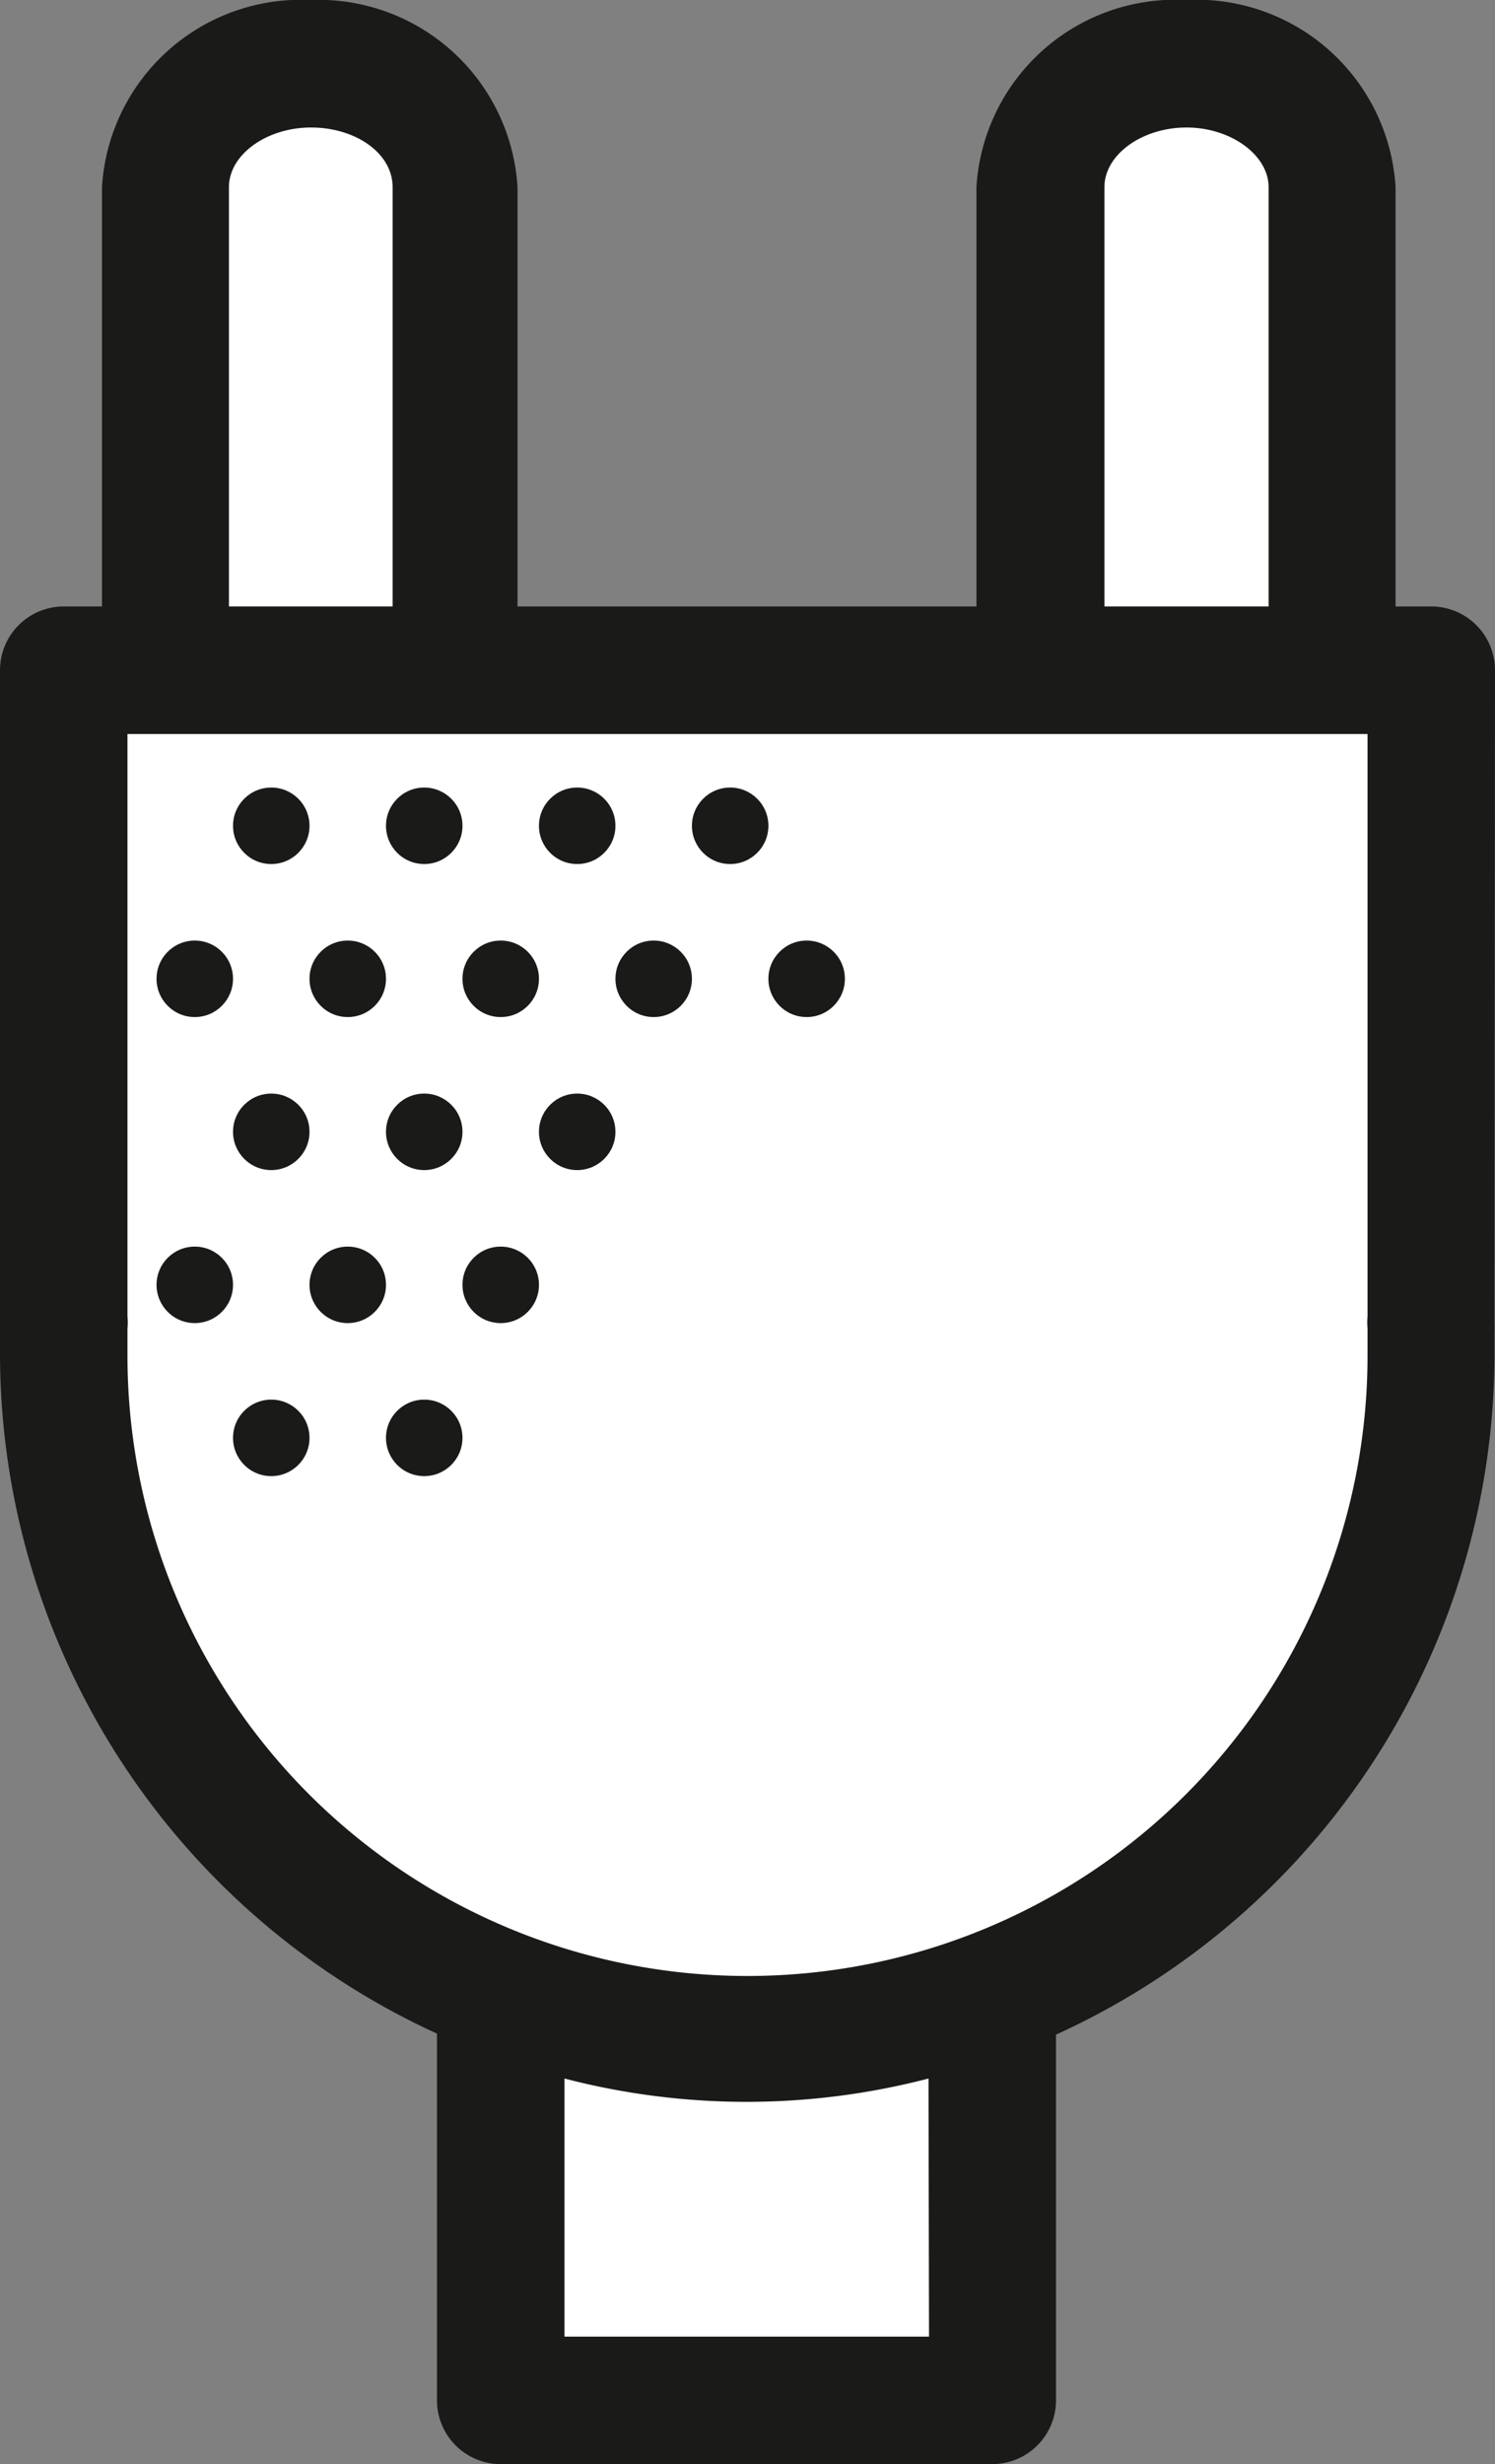<svg id="Layer_1" data-name="Layer 1" xmlns="http://www.w3.org/2000/svg" viewBox="0 0 29.32 48.31"><rect x="0" y="0" width="29.32" height="48.31" fill="#808080" stroke="none"/><defs><style>.cls-1{fill:#fff;}.cls-2{fill:#1a1a18;}</style></defs><title>V1</title><path class="cls-1" d="M28.07,13.14h-2V3.67a2.67,2.67,0,0,0-2.86-2.42,2.67,2.67,0,0,0-2.86,2.42v9.47H8.95V3.67A2.67,2.67,0,0,0,6.09,1.25,2.67,2.67,0,0,0,3.24,3.67v9.47h-2V26h0c0,.2,0,.39,0,.59A13.4,13.4,0,0,0,9.82,39v8h9.64v-8a13.4,13.4,0,0,0,8.6-12.51c0-.2,0-.39,0-.59h0Z"/><circle class="cls-2" cx="3.82" cy="25.19" r="0.75"/><circle class="cls-2" cx="6.82" cy="25.19" r="0.75"/><circle class="cls-2" cx="9.82" cy="25.19" r="0.75"/><circle class="cls-2" cx="5.32" cy="28.19" r="0.75"/><circle class="cls-2" cx="8.32" cy="28.19" r="0.75"/><circle class="cls-2" cx="3.82" cy="19.19" r="0.75"/><circle class="cls-2" cx="6.82" cy="19.19" r="0.75"/><circle class="cls-2" cx="9.82" cy="19.19" r="0.75"/><circle class="cls-2" cx="12.82" cy="19.19" r="0.75"/><circle class="cls-2" cx="5.32" cy="22.19" r="0.75"/><circle class="cls-2" cx="8.32" cy="22.19" r="0.75"/><circle class="cls-2" cx="11.32" cy="22.19" r="0.75"/><circle class="cls-2" cx="15.82" cy="19.19" r="0.75"/><circle class="cls-2" cx="11.32" cy="16.19" r="0.75"/><circle class="cls-2" cx="14.32" cy="16.19" r="0.75"/><circle class="cls-2" cx="5.32" cy="16.19" r="0.75"/><circle class="cls-2" cx="8.32" cy="16.19" r="0.75"/><path class="cls-2" d="M29.32,13.14a1.25,1.25,0,0,0-1.25-1.25h-.7V3.67A3.91,3.91,0,0,0,23.26,0a3.91,3.91,0,0,0-4.11,3.67v8.22h-9V3.67A3.91,3.91,0,0,0,6.09,0,3.91,3.91,0,0,0,2,3.67v8.22H1.25A1.25,1.25,0,0,0,0,13.14V26a1.33,1.33,0,0,0,0,.14c0,.15,0,.3,0,.45A14.67,14.67,0,0,0,8.57,39.87v7.19a1.25,1.25,0,0,0,1.25,1.25h9.64a1.25,1.25,0,0,0,1.25-1.25V39.89a14.67,14.67,0,0,0,8.6-13.34c0-.15,0-.3,0-.45a1.32,1.32,0,0,0,0-.14ZM21.66,3.67c0-.64.74-1.17,1.61-1.17s1.61.54,1.61,1.17v8.22H21.66Zm-17.17,0c0-.64.74-1.17,1.61-1.17S7.7,3,7.7,3.67v8.22H4.49ZM18.22,45.81H11.07V40.75a14.16,14.16,0,0,0,7.14,0Zm8.6-20a1.25,1.25,0,0,0,0,.23c0,.18,0,.36,0,.54a12.16,12.16,0,1,1-24.32,0c0-.18,0-.36,0-.53a1.23,1.23,0,0,0,0-.24V14.39H26.82Z"/></svg>